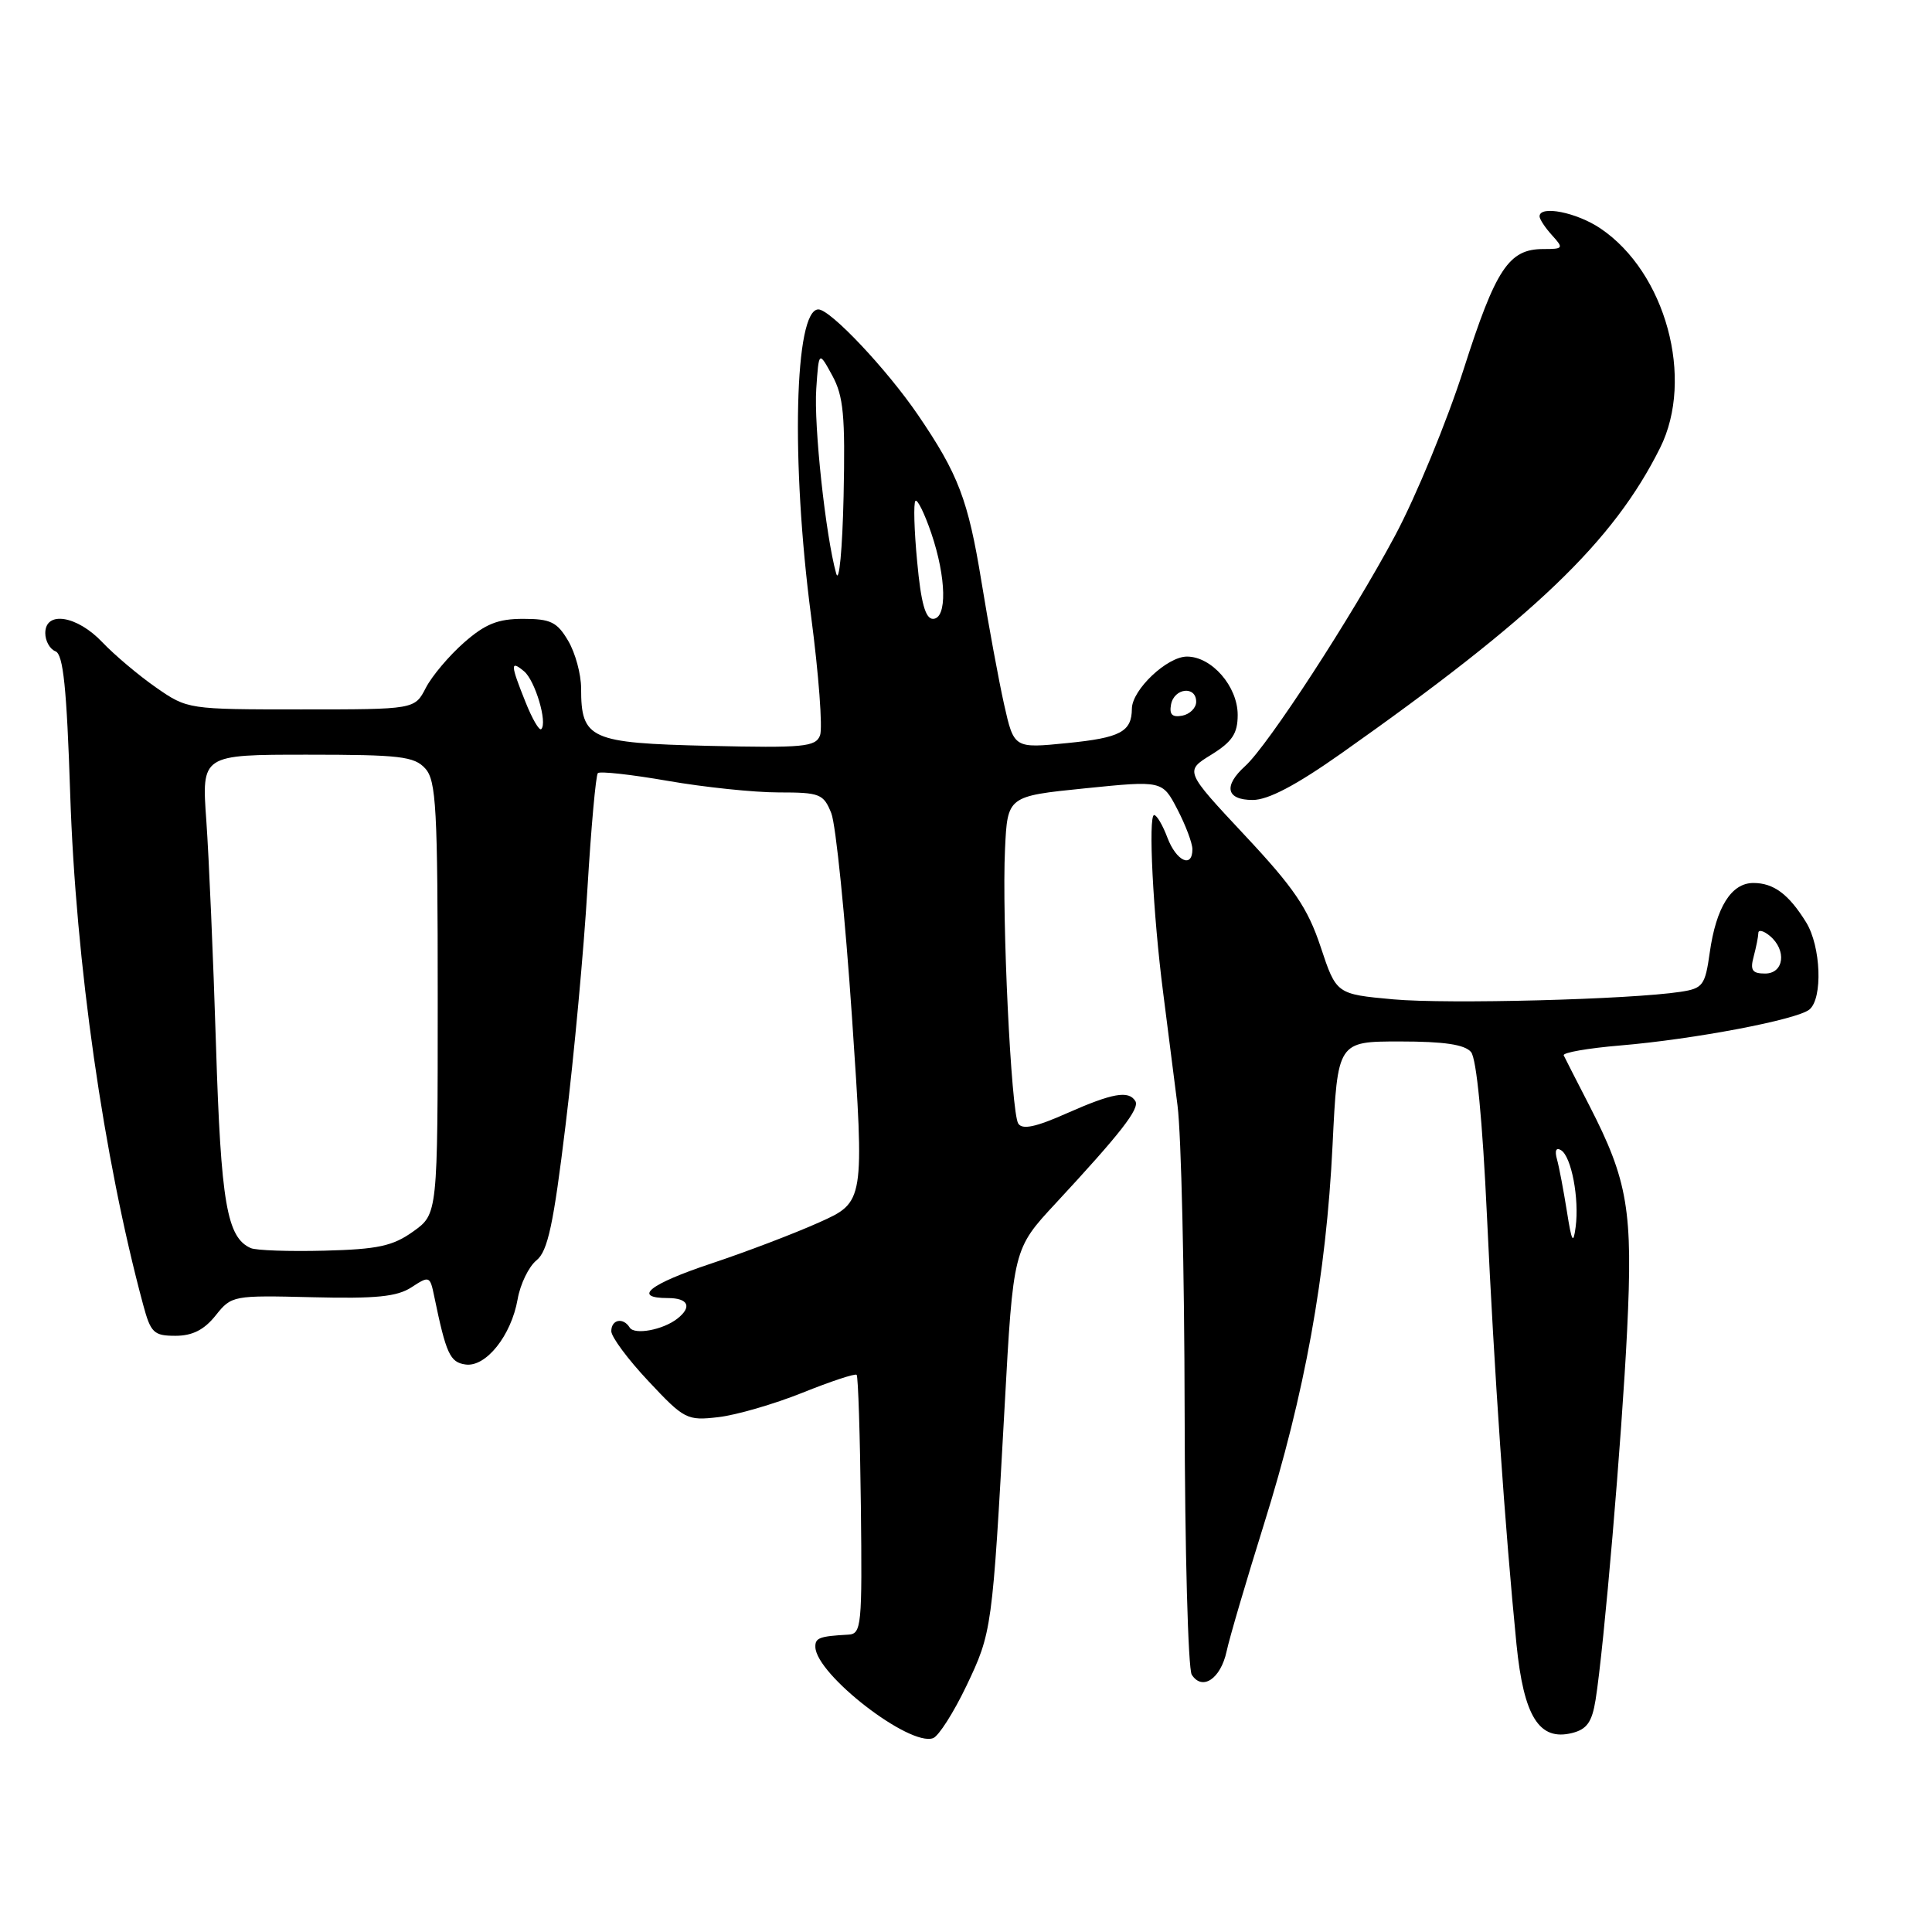 <?xml version="1.0" encoding="UTF-8" standalone="no"?>
<!DOCTYPE svg PUBLIC "-//W3C//DTD SVG 1.1//EN" "http://www.w3.org/Graphics/SVG/1.1/DTD/svg11.dtd" >
<svg xmlns="http://www.w3.org/2000/svg" xmlns:xlink="http://www.w3.org/1999/xlink" version="1.1" viewBox="0 0 256 256">
 <g >
 <path fill="currentColor"
d=" M 128.05 223.40 C 131.44 216.29 131.49 215.93 133.11 186.50 C 134.26 165.50 134.26 165.50 139.88 159.45 C 148.46 150.20 151.05 146.89 150.44 145.90 C 149.55 144.46 147.43 144.83 141.35 147.52 C 137.21 149.36 135.45 149.72 134.92 148.87 C 133.98 147.35 132.74 121.59 133.17 112.50 C 133.50 105.50 133.50 105.50 143.76 104.46 C 154.02 103.42 154.02 103.42 156.01 107.24 C 157.10 109.34 158.00 111.72 158.00 112.53 C 158.00 115.10 155.87 114.11 154.69 111.00 C 154.07 109.35 153.28 108.00 152.93 108.00 C 152.12 108.00 152.79 121.20 154.12 131.50 C 154.69 135.90 155.55 142.65 156.03 146.50 C 156.52 150.35 156.94 168.57 156.97 187.00 C 157.00 205.43 157.43 221.13 157.91 221.90 C 159.30 224.09 161.74 222.46 162.53 218.82 C 162.92 216.99 165.15 209.43 167.47 202.00 C 172.89 184.69 175.73 169.02 176.57 151.75 C 177.24 138.00 177.24 138.00 185.50 138.00 C 191.37 138.00 194.09 138.41 194.92 139.40 C 195.65 140.28 196.44 148.48 197.03 161.15 C 197.99 181.76 199.43 202.64 200.94 217.86 C 201.90 227.46 203.95 230.73 208.32 229.63 C 210.27 229.14 210.95 228.18 211.42 225.25 C 212.54 218.25 214.90 190.57 215.60 176.31 C 216.38 160.41 215.71 156.45 210.60 146.50 C 208.90 143.20 207.37 140.20 207.20 139.84 C 207.03 139.48 210.40 138.89 214.70 138.53 C 224.46 137.71 238.10 135.12 239.75 133.77 C 241.55 132.31 241.29 125.40 239.32 122.21 C 237.01 118.48 235.02 117.00 232.33 117.00 C 229.41 117.00 227.40 120.21 226.55 126.22 C 225.94 130.57 225.64 130.97 222.69 131.42 C 215.99 132.44 191.86 133.07 184.63 132.42 C 177.07 131.73 177.07 131.73 174.99 125.46 C 173.28 120.32 171.46 117.64 164.94 110.68 C 156.98 102.17 156.98 102.17 160.49 100.01 C 163.28 98.28 164.00 97.20 164.00 94.73 C 164.00 90.95 160.56 87.00 157.28 87.00 C 154.65 87.00 150.01 91.39 149.98 93.90 C 149.96 96.97 148.46 97.76 141.43 98.46 C 134.36 99.17 134.36 99.17 133.05 93.35 C 132.34 90.16 130.98 82.81 130.04 77.02 C 128.28 66.23 126.98 62.82 121.65 55.00 C 117.51 48.93 110.03 41.00 108.44 41.00 C 105.27 41.00 104.79 61.17 107.47 81.61 C 108.49 89.37 109.02 96.49 108.66 97.44 C 108.08 98.97 106.48 99.12 93.92 98.83 C 78.16 98.46 77.00 97.94 77.00 91.21 C 77.00 89.34 76.23 86.50 75.28 84.90 C 73.82 82.42 72.95 82.00 69.32 82.00 C 65.98 82.00 64.30 82.67 61.48 85.15 C 59.51 86.88 57.23 89.58 56.42 91.15 C 54.95 94.00 54.95 94.00 39.90 94.00 C 24.93 94.00 24.84 93.99 20.68 91.10 C 18.38 89.50 15.18 86.80 13.56 85.10 C 10.21 81.56 6.00 80.89 6.00 83.89 C 6.00 84.93 6.61 86.02 7.35 86.30 C 8.38 86.70 8.84 91.13 9.30 105.16 C 10.03 127.59 13.72 153.39 18.97 172.89 C 19.97 176.61 20.38 177.00 23.25 177.00 C 25.50 177.00 27.05 176.21 28.57 174.31 C 30.68 171.66 30.86 171.63 41.41 171.89 C 49.83 172.10 52.62 171.82 54.53 170.57 C 56.88 169.03 56.98 169.07 57.53 171.74 C 59.11 179.39 59.62 180.51 61.67 180.80 C 64.37 181.20 67.74 176.99 68.59 172.15 C 68.94 170.14 70.07 167.82 71.09 167.00 C 72.58 165.79 73.34 162.29 74.95 149.00 C 76.06 139.93 77.36 125.85 77.84 117.72 C 78.33 109.60 78.95 102.72 79.22 102.44 C 79.50 102.17 83.67 102.63 88.49 103.47 C 93.32 104.31 99.91 105.00 103.16 105.00 C 108.65 105.00 109.12 105.19 110.15 107.75 C 110.75 109.26 111.99 121.48 112.90 134.89 C 114.55 159.28 114.55 159.28 108.53 161.98 C 105.21 163.47 98.79 165.91 94.25 167.42 C 86.05 170.15 83.72 172.00 88.50 172.00 C 91.21 172.00 91.74 173.17 89.75 174.73 C 87.85 176.22 84.07 176.92 83.44 175.91 C 82.58 174.52 81.00 174.83 81.00 176.39 C 81.00 177.15 83.22 180.14 85.93 183.02 C 90.67 188.08 91.03 188.26 95.18 187.78 C 97.56 187.51 102.57 186.05 106.32 184.55 C 110.07 183.04 113.31 181.97 113.51 182.17 C 113.71 182.37 113.96 190.18 114.07 199.52 C 114.25 215.52 114.16 216.51 112.38 216.60 C 108.57 216.81 108.00 217.03 108.04 218.25 C 108.16 221.91 120.56 231.49 123.65 230.31 C 124.39 230.02 126.37 226.91 128.05 223.40 Z  M 177.74 99.82 C 203.35 81.75 213.77 71.77 219.97 59.35 C 224.55 50.18 220.72 36.10 212.07 30.27 C 208.92 28.14 204.00 27.17 204.00 28.67 C 204.00 29.04 204.74 30.17 205.65 31.17 C 207.22 32.90 207.16 33.00 204.48 33.00 C 199.93 33.00 198.20 35.61 193.95 48.90 C 191.74 55.80 187.65 65.74 184.85 70.98 C 179.13 81.69 168.03 98.76 165.00 101.50 C 162.07 104.15 162.48 106.00 165.99 106.00 C 168.04 106.00 171.73 104.06 177.74 99.82 Z  M 33.23 165.38 C 30.06 163.98 29.27 159.39 28.62 138.50 C 28.26 126.95 27.68 113.56 27.34 108.75 C 26.71 100.00 26.71 100.00 40.70 100.00 C 52.98 100.00 54.89 100.22 56.35 101.83 C 57.80 103.44 58.00 107.05 58.00 132.26 C 58.00 160.86 58.00 160.86 54.75 163.18 C 52.05 165.11 50.07 165.54 43.00 165.72 C 38.33 165.84 33.93 165.69 33.23 165.38 Z  M 207.62 160.50 C 207.18 157.75 206.60 154.66 206.31 153.62 C 205.98 152.45 206.19 152.00 206.85 152.41 C 208.22 153.25 209.28 158.83 208.78 162.59 C 208.47 164.96 208.26 164.57 207.62 160.50 Z  M 232.37 126.75 C 232.70 125.51 232.98 124.11 232.99 123.63 C 232.99 123.15 233.68 123.32 234.50 124.00 C 236.78 125.89 236.40 129.00 233.88 129.00 C 232.18 129.00 231.88 128.56 232.37 126.75 Z  M 69.63 93.02 C 67.63 88.04 67.60 87.42 69.44 88.95 C 70.90 90.16 72.57 95.76 71.72 96.61 C 71.46 96.87 70.52 95.26 69.63 93.02 Z  M 155.17 93.34 C 155.59 91.15 158.50 90.84 158.50 92.99 C 158.50 93.80 157.67 94.63 156.66 94.83 C 155.32 95.08 154.92 94.68 155.17 93.34 Z  M 121.53 74.43 C 121.13 70.26 121.03 66.64 121.30 66.37 C 121.56 66.11 122.50 68.02 123.39 70.62 C 125.41 76.55 125.52 82.00 123.62 82.00 C 122.62 82.00 122.03 79.86 121.53 74.43 Z  M 110.80 76.00 C 109.40 71.00 107.82 56.38 108.16 51.50 C 108.50 46.50 108.50 46.50 110.28 49.76 C 111.77 52.49 112.01 55.07 111.78 65.76 C 111.62 72.84 111.19 77.39 110.80 76.00 Z "/>
</g>
</svg>